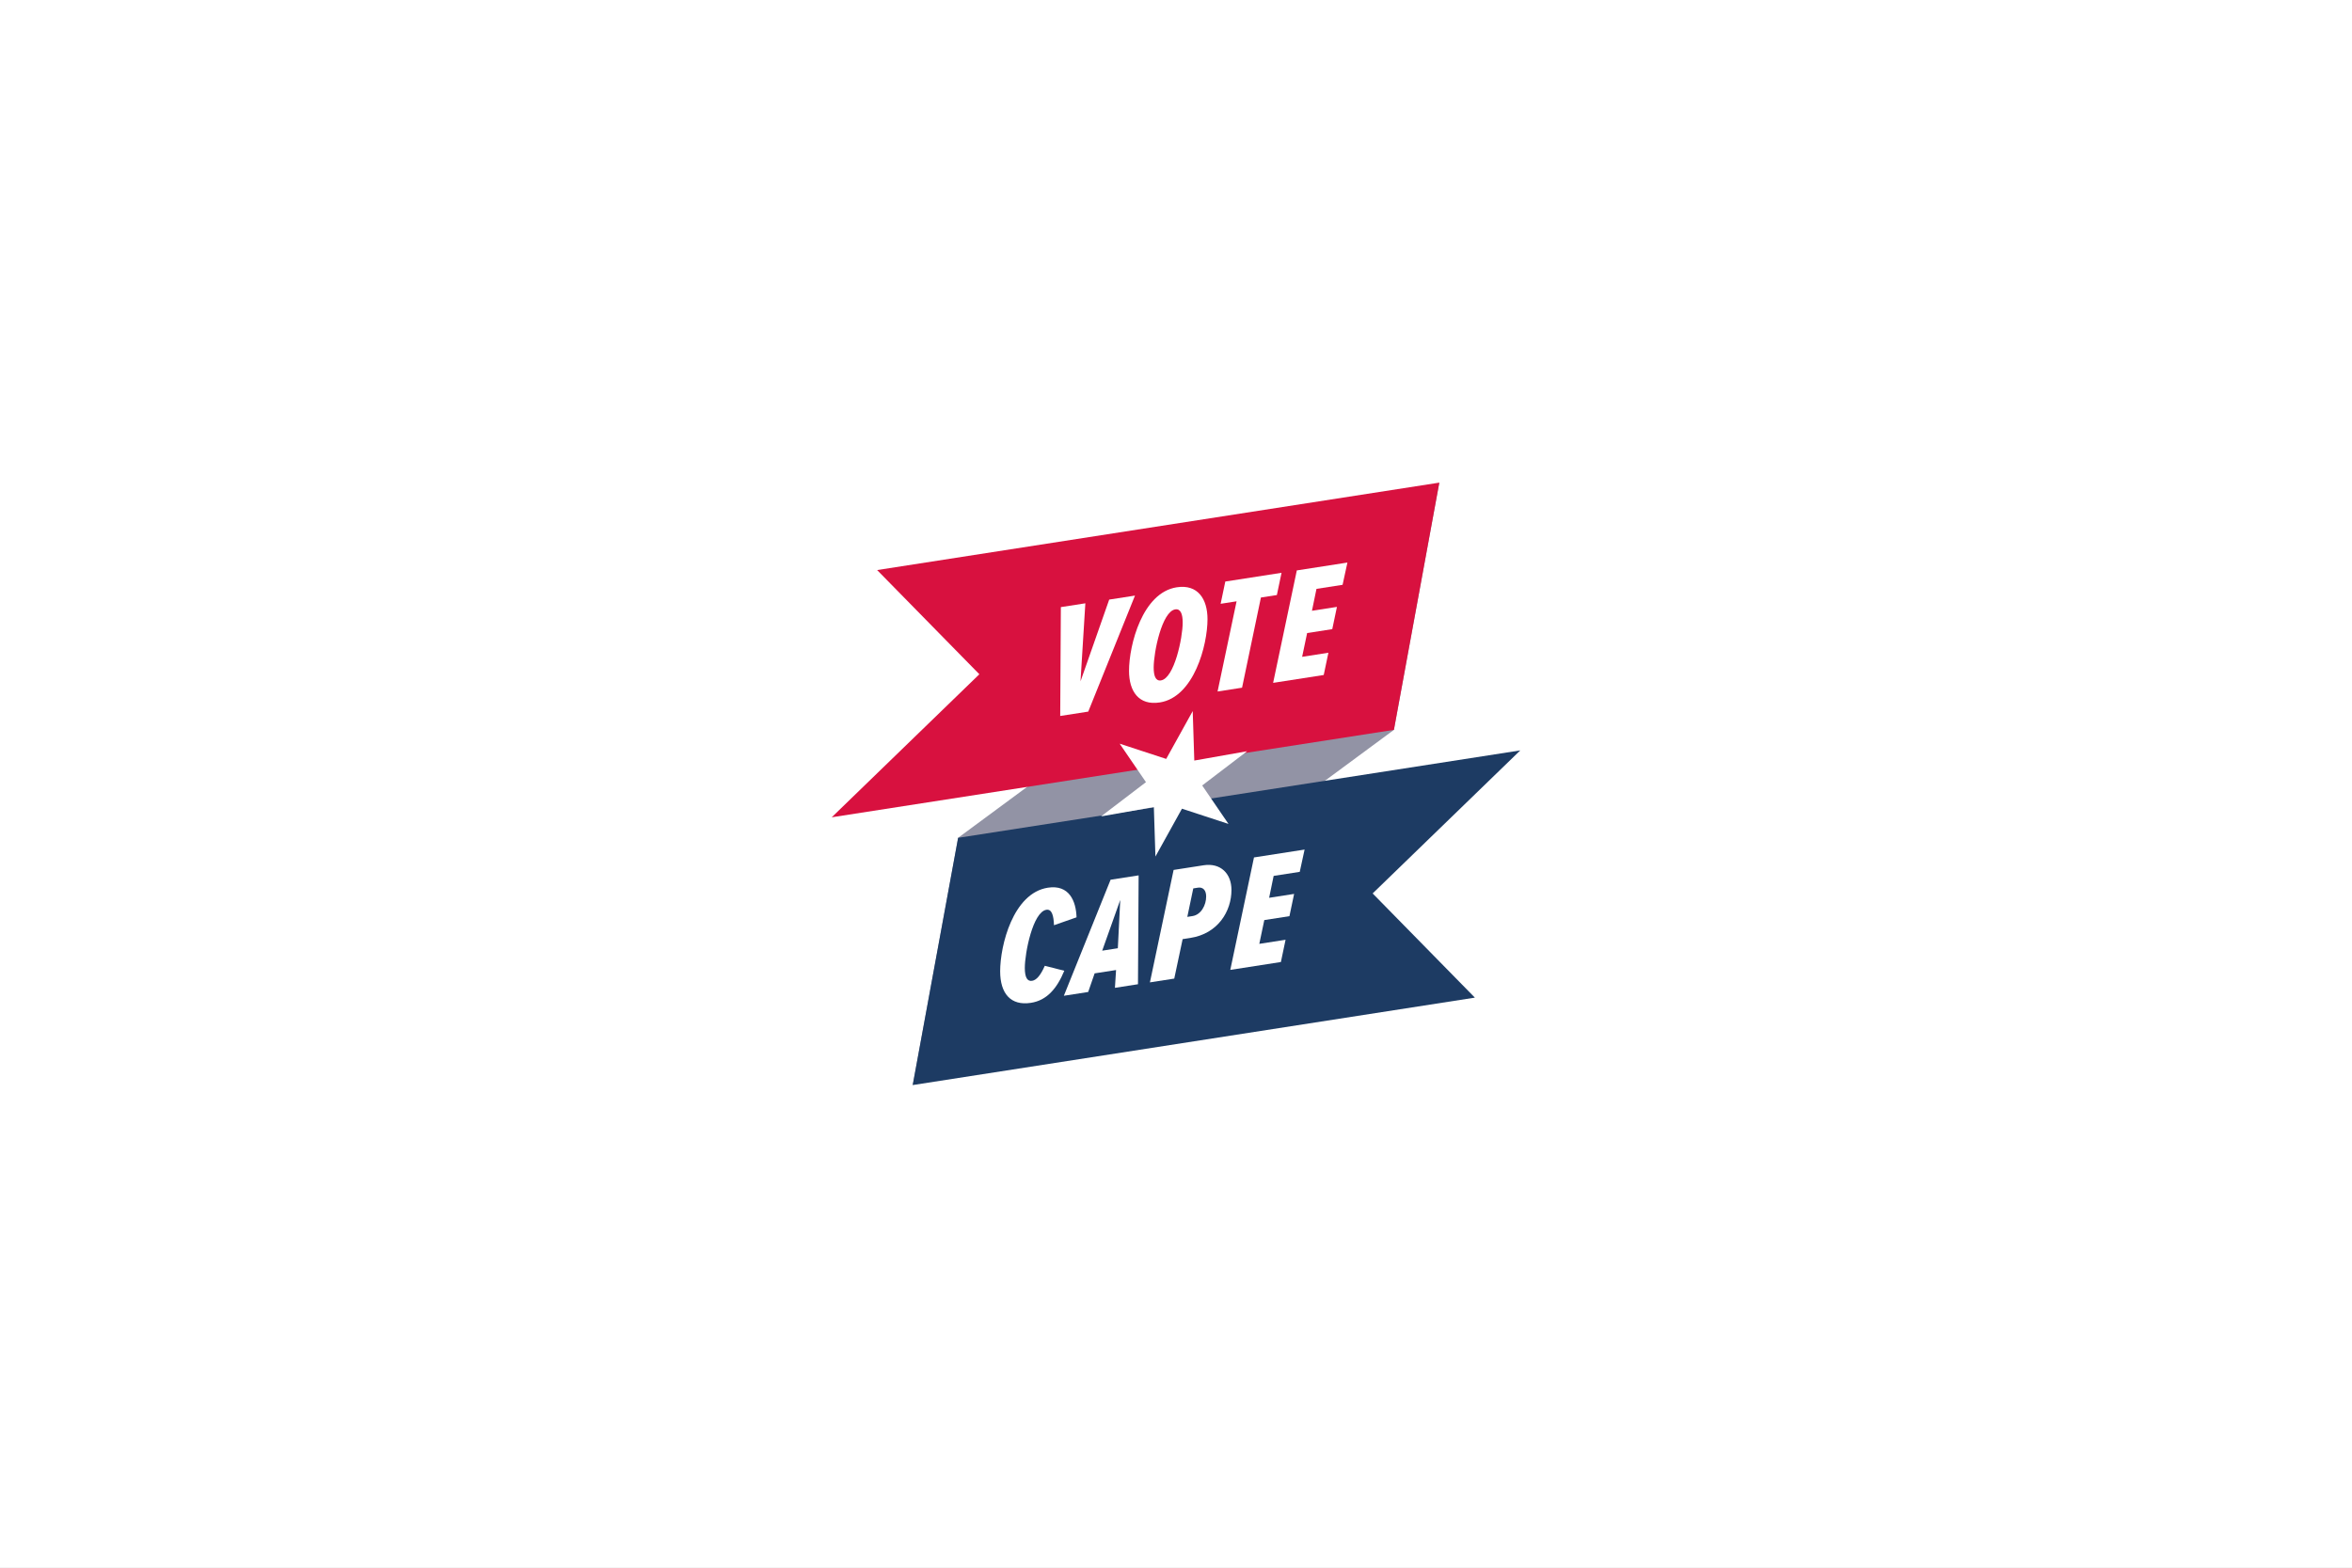 <svg width="600" height="400" viewBox="0 0 600 400" fill="none" xmlns="http://www.w3.org/2000/svg">
<rect x="0" y="0" width="600" height="400" fill="#808080" stroke="none"/>
<g clip-path="url(#clip0_215_771)">
<rect width="600" height="400" fill="white"/>
<rect width="600" height="400" fill="white"/>
<path d="M244.436 213.755L367.172 123.143L355.588 186.227L232.852 276.838L244.436 213.755Z" fill="#9293A5"/>
<path d="M244.412 213.774L387.827 191.465L350.165 227.964L376.244 254.548L232.828 276.857L244.412 213.774Z" fill="#1D3B63"/>
<path d="M223.756 145.452L367.172 123.143L355.588 186.226L212.173 208.536L249.835 172.036L223.756 145.452Z" fill="#D8113F"/>
<path d="M255.142 247.821C255.142 253.521 257.855 256.677 262.994 255.877C267.023 255.251 269.613 252.268 271.504 247.689L266.53 246.424C265.502 248.747 264.474 250.072 263.282 250.258C262.131 250.437 261.432 249.505 261.432 246.967C261.432 243.14 263.487 232.668 266.941 232.131C268.38 231.907 268.791 233.757 268.873 236.074L274.628 234.056C274.505 229.956 272.778 225.648 267.311 226.499C258.431 227.88 255.142 241.247 255.142 247.821Z" fill="white"/>
<path d="M290.301 251.13L290.466 223.354L283.313 224.467L271.391 254.072L277.598 253.106L279.243 248.357L284.71 247.507L284.422 252.045L290.301 251.13ZM285.162 241.945L281.175 242.565L285.779 229.617L285.162 241.945Z" fill="white"/>
<path d="M299.555 249.691L301.693 239.623L303.666 239.316C310.737 238.216 314.149 232.485 314.149 227.076C314.149 222.874 311.354 220.105 307.037 220.777L299.391 221.966L293.348 250.656L299.555 249.691ZM302.885 233.946L304.406 226.678L305.598 226.492C306.832 226.3 307.695 227.081 307.695 228.746C307.695 230.909 306.421 233.396 304.201 233.741L302.885 233.946Z" fill="white"/>
<path d="M326.76 245.459L327.952 239.782L321.251 240.824L322.525 234.76L328.939 233.762L330.131 228.085L323.759 229.076L324.91 223.488L331.57 222.452L332.803 216.769L319.894 218.777L313.851 247.467L326.76 245.459Z" fill="white"/>
<path d="M277.615 181.569L289.537 151.965L282.959 152.988L275.642 173.847L276.875 153.934L270.626 154.906L270.462 182.682L277.615 181.569Z" fill="white"/>
<path d="M288.017 171.173C288.017 176.373 290.484 180.067 295.869 179.229C304.584 177.873 308.038 164.605 308.038 157.99C308.038 152.789 305.53 149.019 300.186 149.85C291.429 151.213 288.017 164.557 288.017 171.173ZM301.707 158.85C301.707 162.719 299.569 173.078 296.157 173.609C294.8 173.82 294.307 172.441 294.307 170.319C294.307 166.408 296.404 156.014 299.816 155.483C301.172 155.272 301.707 156.687 301.707 158.85Z" fill="white"/>
<path d="M316.853 175.466L321.663 152.459L325.732 151.826L326.925 146.149L312.577 148.38L311.385 154.058L315.455 153.425L310.604 176.438L316.853 175.466Z" fill="white"/>
<path d="M337.686 172.225L338.878 166.548L332.177 167.59L333.452 161.526L339.865 160.528L341.057 154.851L334.685 155.842L335.836 150.254L342.496 149.218L343.729 143.535L330.82 145.543L324.777 174.233L337.686 172.225Z" fill="white"/>
<path fill-rule="evenodd" clip-rule="evenodd" d="M304.266 181.433L304.668 194.063L318.147 191.671L306.68 200.414L313.391 210.229L301.521 206.341L294.753 218.548L294.35 205.918L280.874 208.311L292.338 199.568L285.631 189.753L297.497 193.64L304.266 181.433Z" fill="white"/>
</g>
<defs>
<clipPath id="clip0_215_771">
<rect width="600" height="400" fill="white"/>
</clipPath>
</defs>
</svg>
